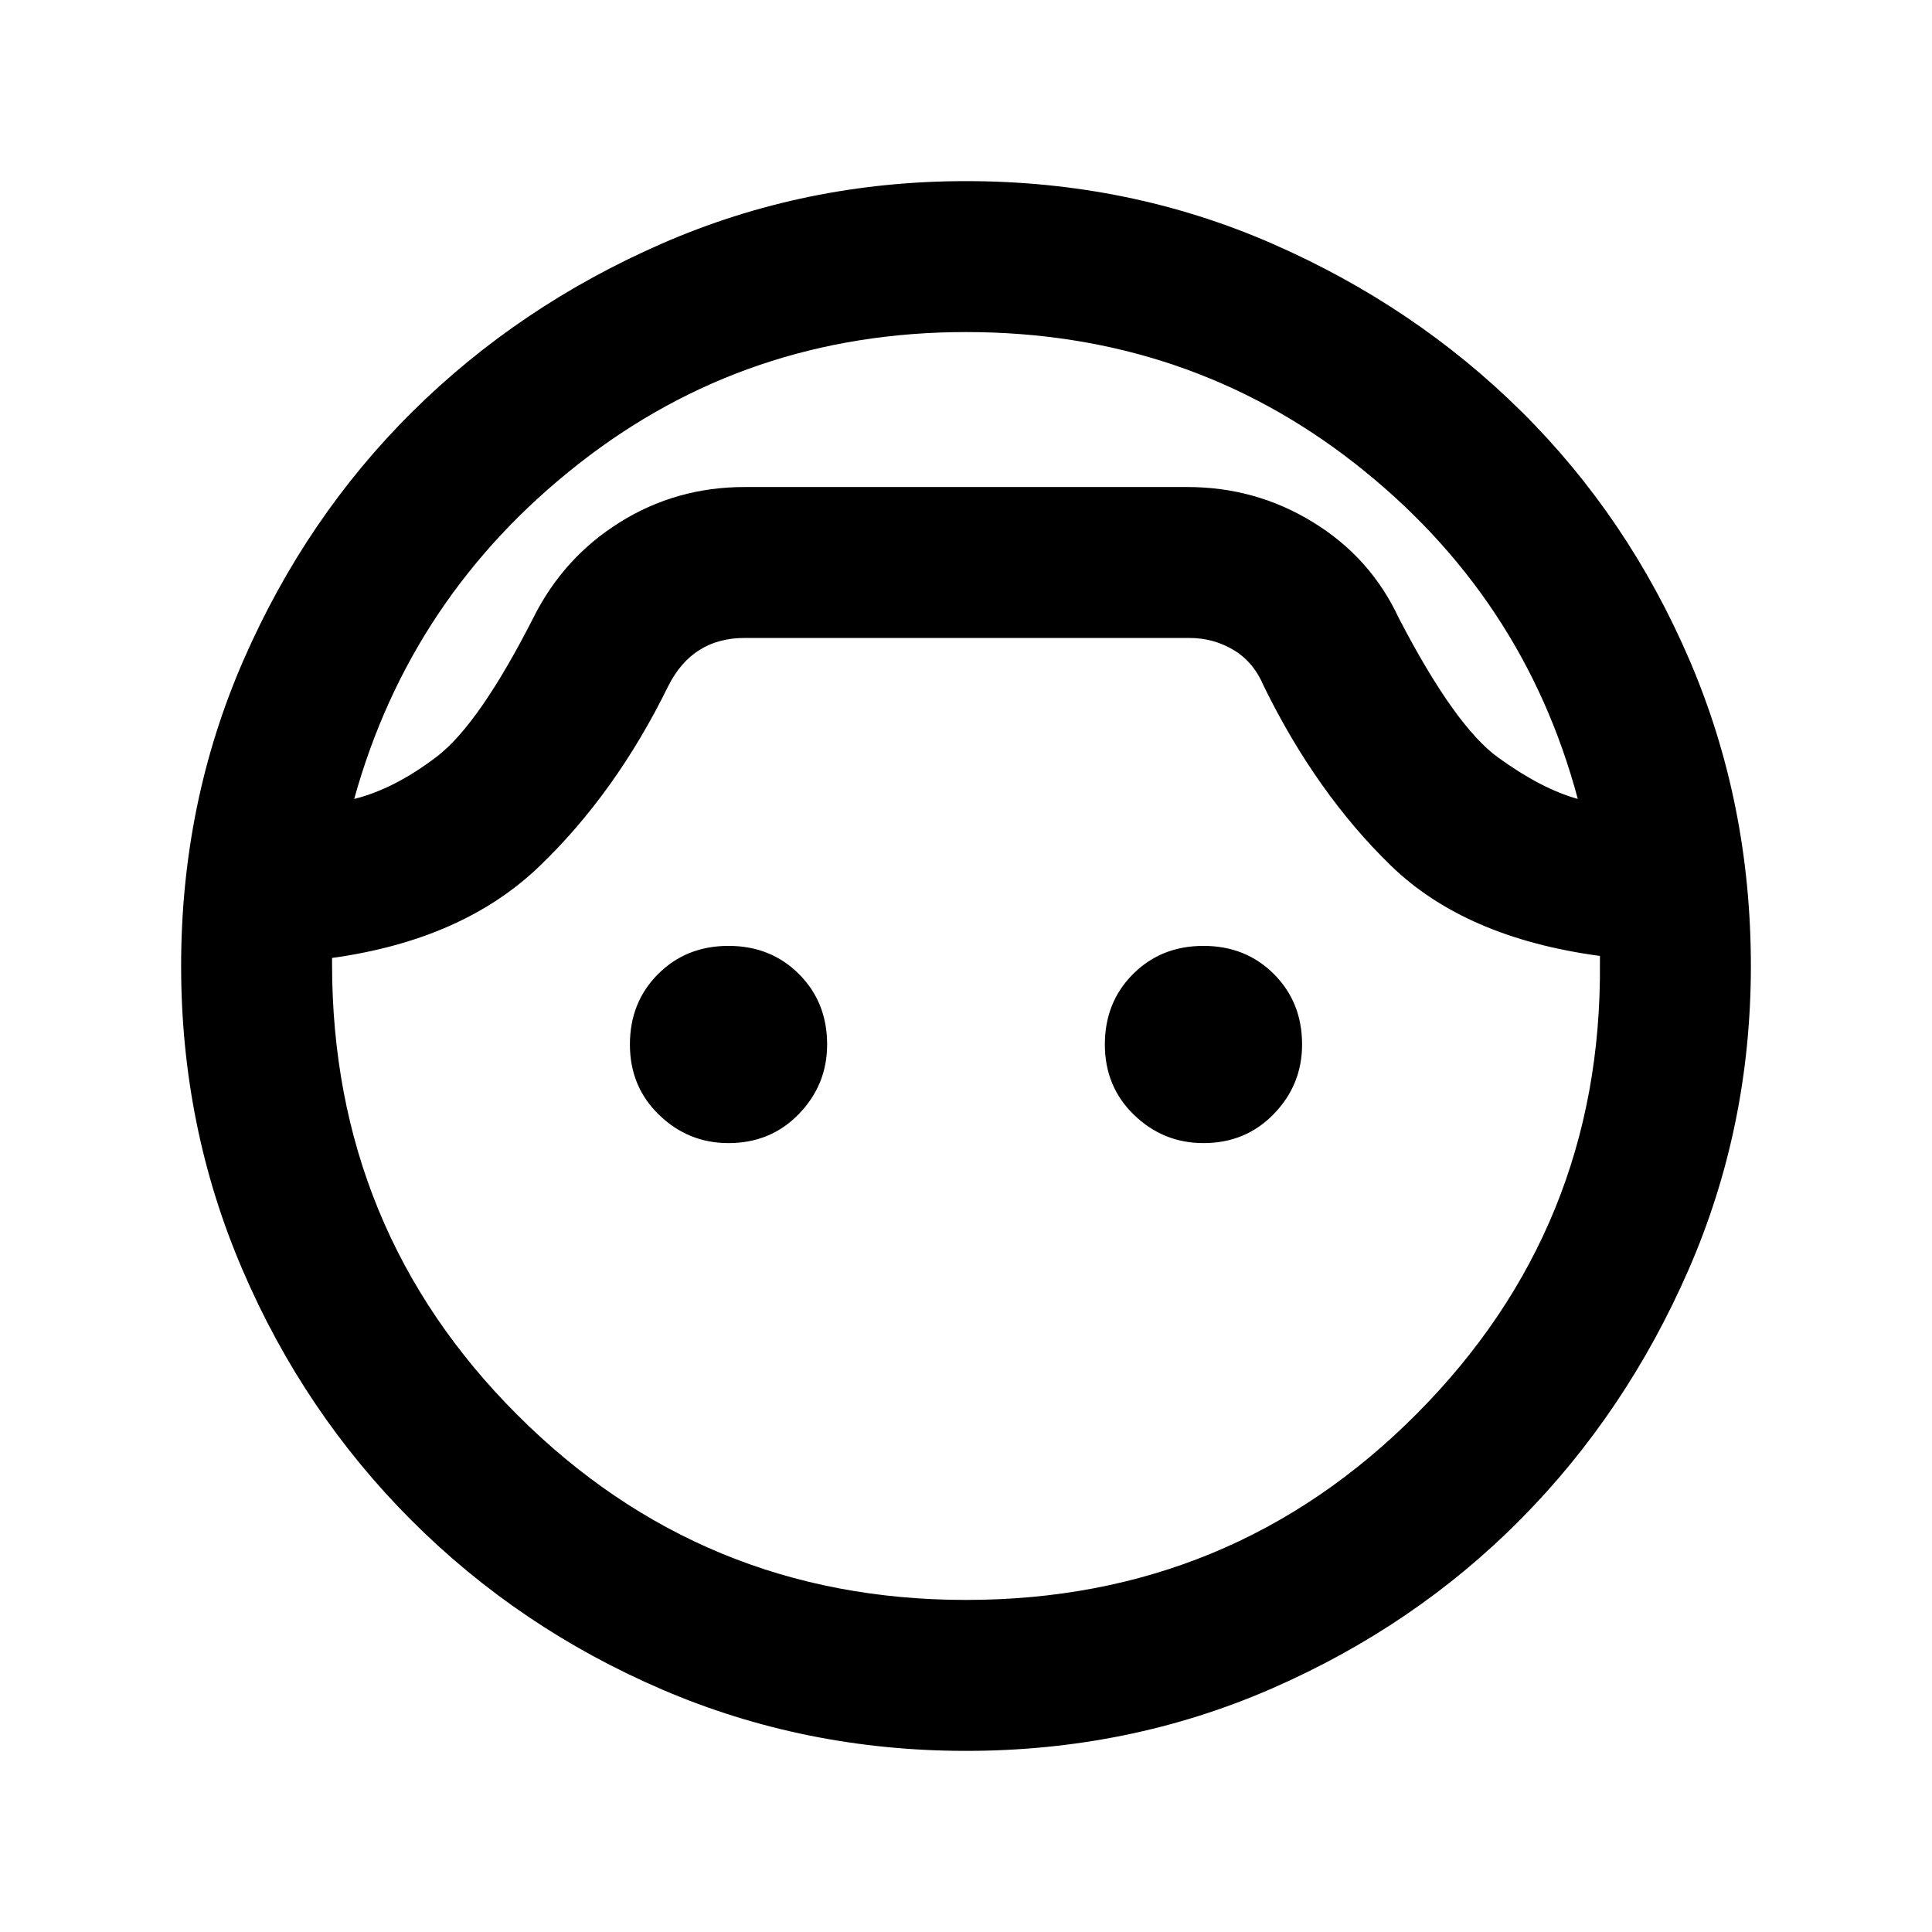 <svg xmlns="http://www.w3.org/2000/svg" height="24" width="24"><path d="M12 21.75q-2 0-3.775-.762-1.775-.763-3.112-2.1-1.338-1.338-2.1-3.113Q2.25 14 2.25 12q0-2.025.775-3.8t2.1-3.088Q6.45 3.8 8.225 3.025 10 2.25 12 2.25q2.025 0 3.8.775t3.1 2.087q1.325 1.313 2.088 3.088.762 1.775.762 3.8 0 2-.775 3.775t-2.087 3.1q-1.313 1.325-3.088 2.1-1.775.775-3.8.775Zm0-17.625q-2.725 0-4.812 1.637Q5.1 7.4 4.4 9.925 4.9 9.8 5.425 9.4q.525-.4 1.2-1.725Q7 6.925 7.7 6.488q.7-.438 1.55-.438h5.5q.85 0 1.562.438.713.437 1.063 1.187.7 1.35 1.238 1.737.537.388.987.513-.675-2.525-2.763-4.163Q14.75 4.125 12 4.125Zm0 15.75q3.3 0 5.6-2.313 2.3-2.312 2.275-5.587v-.1q-1.675-.225-2.6-1.125T15.7 8.525q-.125-.3-.375-.45-.25-.15-.55-.15H9.25q-.325 0-.562.15-.238.15-.388.45-.65 1.325-1.6 2.237-.95.913-2.575 1.138v.075q0 3.3 2.3 5.6t5.575 2.3ZM9.05 14.2q-.5 0-.862-.35-.363-.35-.363-.875t.35-.875q.35-.35.875-.35t.875.35q.35.35.35.875 0 .5-.35.862-.35.363-.875.363Zm5.9 0q-.5 0-.862-.35-.363-.35-.363-.875t.35-.875q.35-.35.875-.35t.875.35q.35.35.35.875 0 .5-.35.862-.35.363-.875.363ZM12 6.05Z"/></svg>